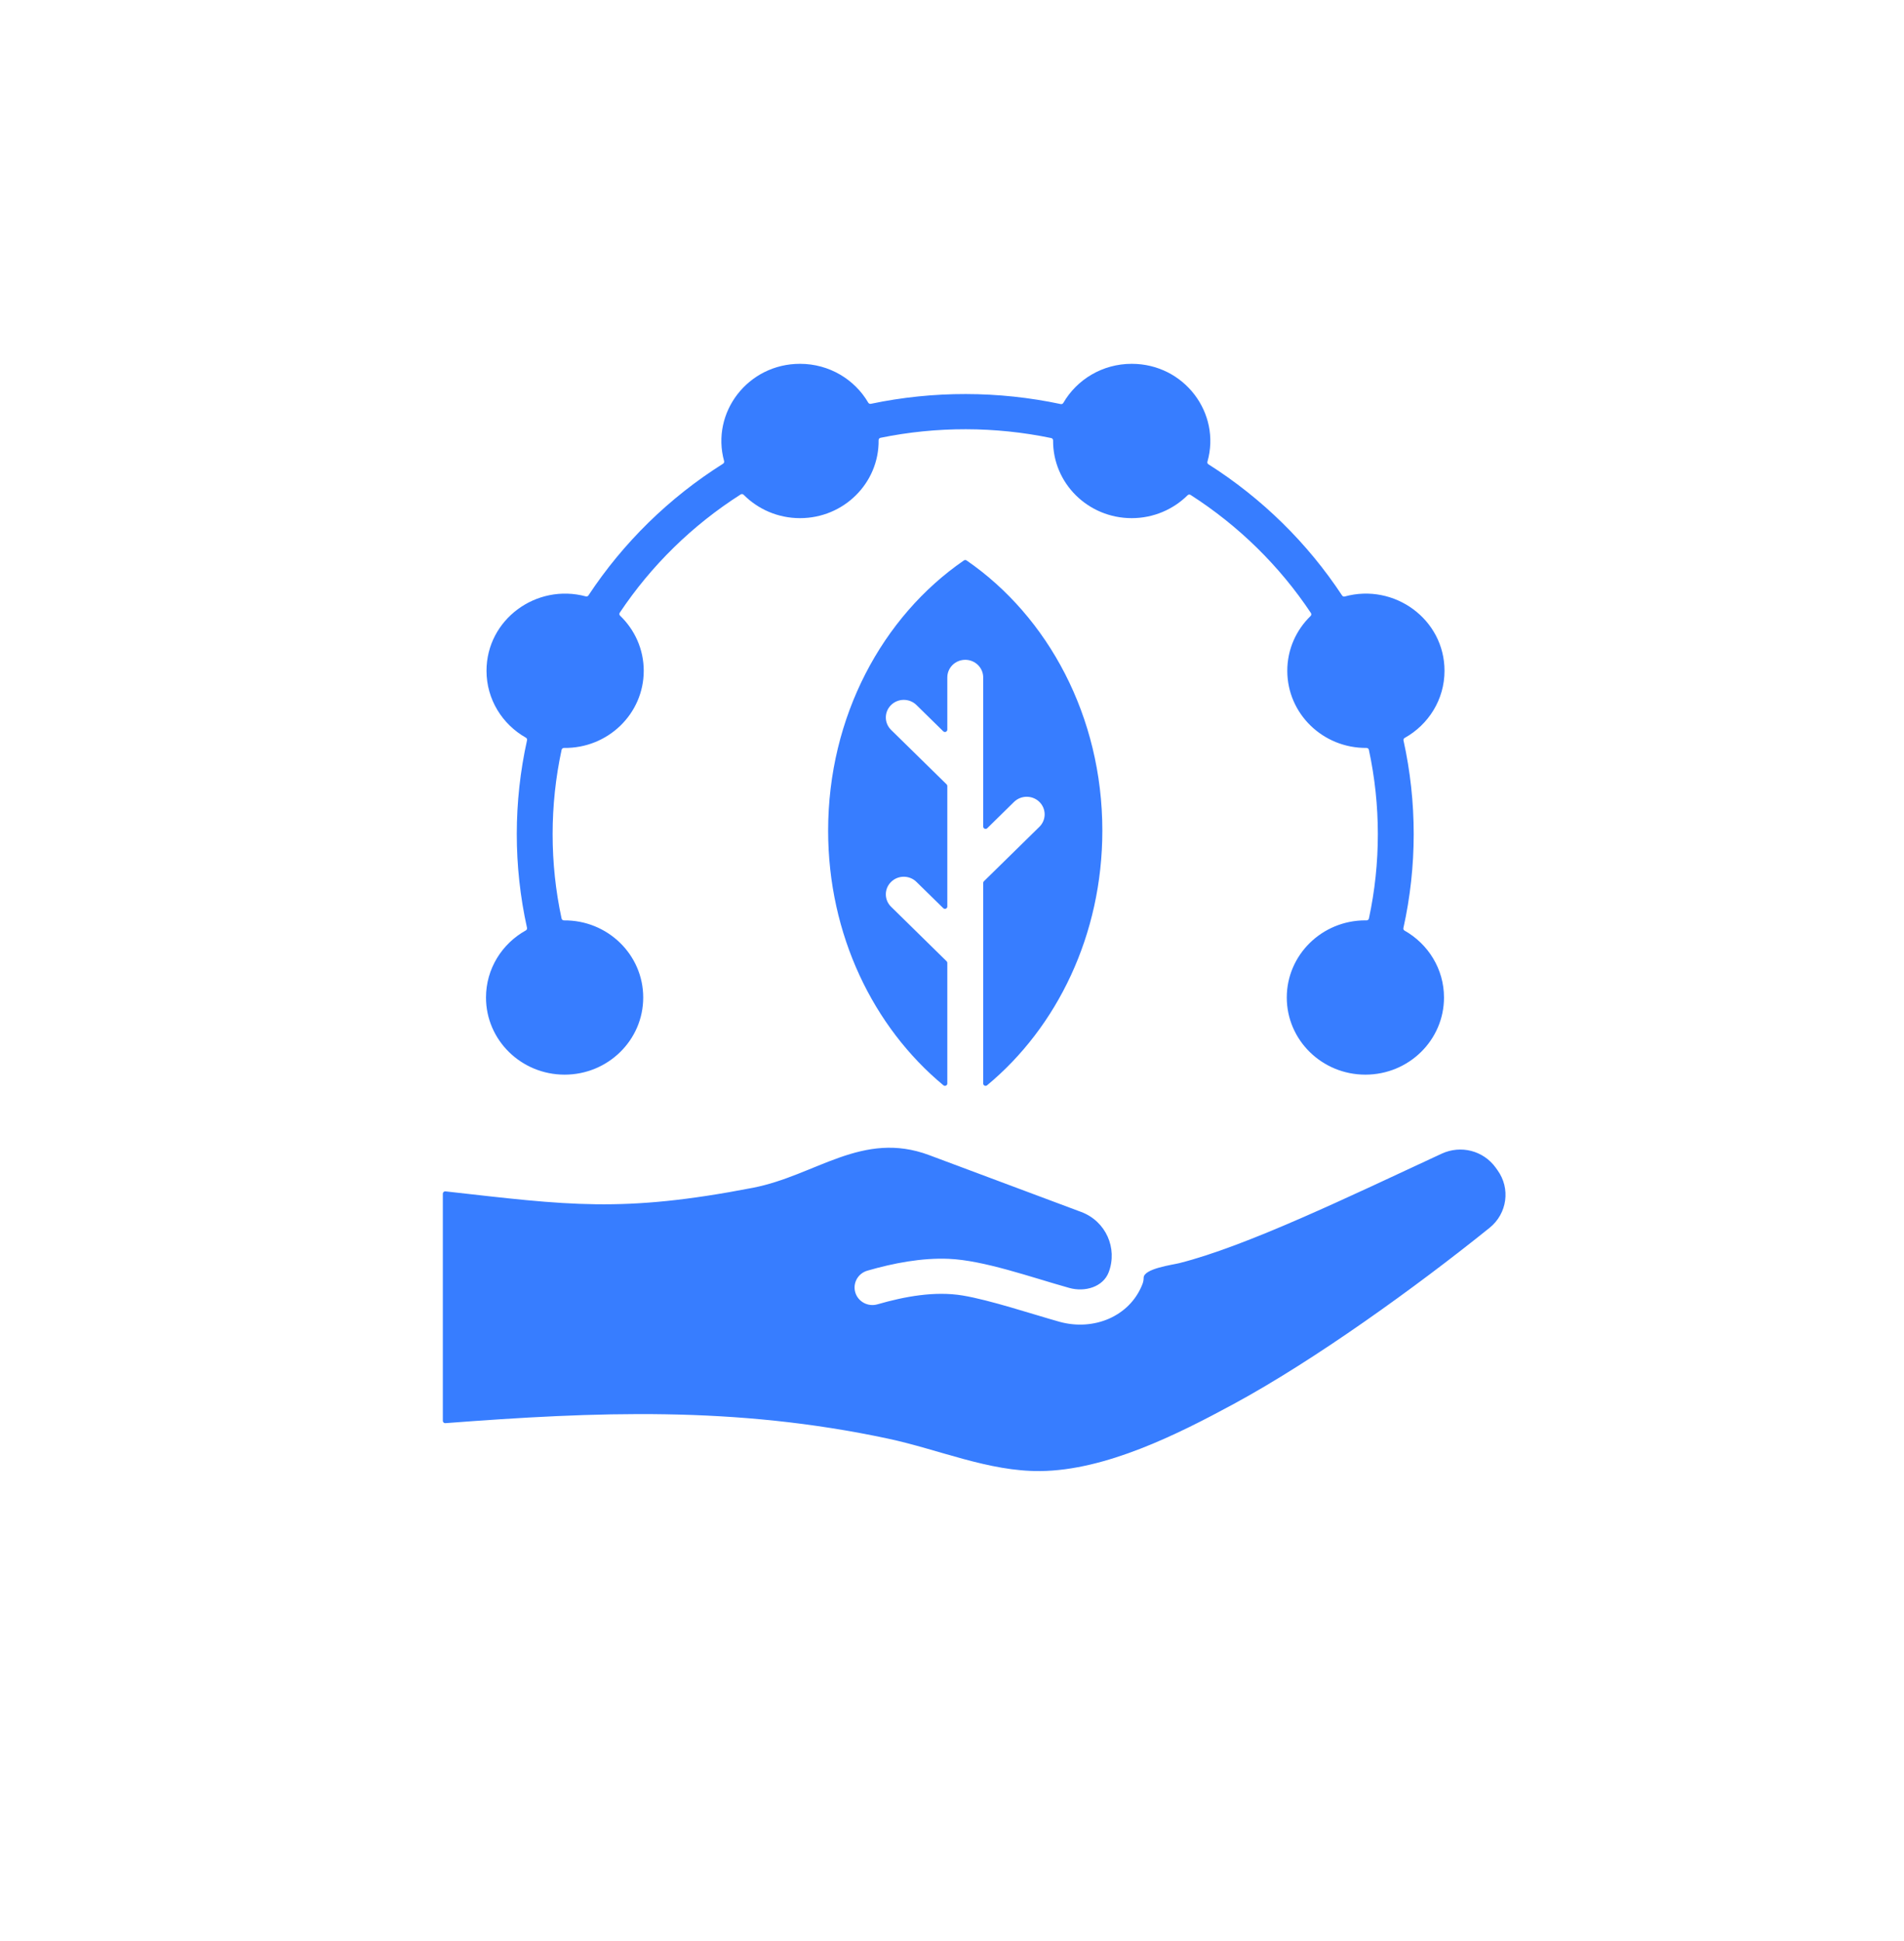 <svg width="52" height="53" viewBox="0 0 52 53" fill="none" xmlns="http://www.w3.org/2000/svg">
<path fill-rule="evenodd" clip-rule="evenodd" d="M32.206 34.49C34.048 34.026 36.854 32.67 39.371 31.502C39.896 31.258 40.51 31.416 40.847 31.88L40.897 31.95C41.259 32.449 41.165 33.136 40.682 33.525C38.677 35.139 35.915 37.133 33.681 38.342C32.149 39.171 30.194 40.149 28.413 40.167C27 40.181 25.647 39.579 24.255 39.282C20.06 38.386 16.288 38.545 12.164 38.859C12.145 38.861 12.129 38.855 12.115 38.842C12.101 38.83 12.094 38.814 12.094 38.795V32.594C12.094 32.575 12.101 32.559 12.116 32.546C12.13 32.533 12.147 32.528 12.166 32.53C15.513 32.905 16.976 33.126 20.563 32.432C22.281 32.099 23.55 30.858 25.376 31.54L29.528 33.092C30.201 33.343 30.528 34.082 30.28 34.737C30.127 35.14 29.632 35.287 29.201 35.166C28.14 34.869 26.87 34.412 25.907 34.372C25.176 34.342 24.409 34.487 23.69 34.695C23.431 34.769 23.283 35.036 23.359 35.29C23.435 35.544 23.706 35.689 23.965 35.614C24.71 35.399 25.53 35.248 26.289 35.373C27.029 35.495 28.172 35.876 28.933 36.09C29.395 36.219 29.878 36.186 30.288 36.006C30.686 35.83 31.014 35.521 31.19 35.09L31.191 35.087C31.218 35.027 31.234 34.961 31.234 34.89C31.234 34.638 32.024 34.536 32.206 34.49ZM37.29 25.13C37.3 25.13 37.311 25.131 37.321 25.131C37.353 25.131 37.38 25.11 37.386 25.08C37.712 23.57 37.712 21.985 37.385 20.473C37.379 20.443 37.352 20.422 37.321 20.422C36.131 20.432 35.157 19.488 35.157 18.316C35.157 17.73 35.4 17.201 35.794 16.819C35.816 16.797 35.819 16.764 35.802 16.738C34.946 15.452 33.827 14.354 32.516 13.514C32.49 13.497 32.456 13.501 32.434 13.523C32.045 13.908 31.505 14.148 30.908 14.148C29.713 14.148 28.751 13.192 28.761 12.024C28.761 11.993 28.74 11.967 28.709 11.961C27.179 11.643 25.58 11.64 24.048 11.954C24.017 11.96 23.995 11.987 23.996 12.018C24.009 13.189 23.046 14.148 21.849 14.148C21.245 14.148 20.7 13.903 20.31 13.51C20.288 13.488 20.254 13.484 20.228 13.501C18.911 14.34 17.786 15.441 16.926 16.73C16.909 16.756 16.913 16.789 16.935 16.811C17.333 17.193 17.581 17.726 17.581 18.316C17.581 19.493 16.599 20.439 15.403 20.422C15.371 20.422 15.345 20.443 15.338 20.473C15.011 21.984 15.011 23.57 15.337 25.08C15.344 25.11 15.37 25.131 15.402 25.131C16.592 25.12 17.567 26.064 17.567 27.237C17.567 28.4 16.605 29.343 15.42 29.343C14.234 29.343 13.273 28.4 13.273 27.237C13.273 26.451 13.711 25.765 14.362 25.404C14.387 25.389 14.399 25.362 14.393 25.334C14.02 23.649 14.021 21.894 14.394 20.211C14.4 20.183 14.387 20.156 14.362 20.142C13.719 19.778 13.287 19.097 13.287 18.316C13.287 16.915 14.648 15.921 15.999 16.284C16.027 16.291 16.056 16.28 16.071 16.257C17.022 14.816 18.276 13.588 19.748 12.661C19.772 12.645 19.783 12.617 19.776 12.59C19.411 11.265 20.424 9.934 21.849 9.934C22.647 9.934 23.343 10.361 23.713 10.995C23.728 11.02 23.755 11.032 23.784 11.026C25.487 10.668 27.267 10.671 28.969 11.033C28.998 11.039 29.026 11.026 29.04 11.002C29.409 10.364 30.107 9.934 30.908 9.934C32.341 9.934 33.354 11.279 32.976 12.607C32.968 12.635 32.979 12.663 33.004 12.678C34.464 13.604 35.71 14.827 36.654 16.26C36.67 16.284 36.698 16.294 36.726 16.287C38.08 15.915 39.451 16.91 39.451 18.316C39.451 19.102 39.012 19.787 38.363 20.149C38.337 20.163 38.325 20.19 38.331 20.218C38.703 21.901 38.703 23.656 38.328 25.341C38.322 25.369 38.335 25.396 38.36 25.41C39.003 25.774 39.437 26.456 39.437 27.237C39.437 28.4 38.476 29.343 37.29 29.343C36.104 29.343 35.143 28.4 35.143 27.237C35.143 26.073 36.104 25.13 37.29 25.13ZM26.399 15.303C26.376 15.287 26.347 15.287 26.324 15.303C24.099 16.835 22.617 19.566 22.617 22.68C22.617 25.525 23.854 28.05 25.765 29.633C25.784 29.65 25.811 29.653 25.834 29.642C25.858 29.632 25.872 29.61 25.872 29.584V26.292C25.872 26.274 25.866 26.259 25.853 26.247L24.337 24.759C24.145 24.572 24.145 24.267 24.337 24.08C24.528 23.892 24.838 23.892 25.029 24.08L25.761 24.797C25.78 24.816 25.807 24.821 25.832 24.811C25.857 24.801 25.872 24.779 25.872 24.752V21.462C25.872 21.445 25.866 21.43 25.853 21.417L24.337 19.93C24.145 19.742 24.145 19.438 24.337 19.25C24.528 19.063 24.838 19.063 25.029 19.25L25.761 19.968C25.78 19.986 25.807 19.992 25.832 19.982C25.857 19.971 25.872 19.949 25.872 19.922V18.497C25.872 18.231 26.091 18.016 26.362 18.016C26.632 18.016 26.852 18.231 26.852 18.497V22.569C26.852 22.595 26.867 22.617 26.892 22.628C26.917 22.638 26.944 22.633 26.963 22.614L27.694 21.896C27.886 21.709 28.196 21.709 28.387 21.896C28.578 22.084 28.578 22.388 28.387 22.576L26.871 24.063C26.858 24.076 26.852 24.091 26.852 24.108V29.584C26.852 29.61 26.866 29.632 26.889 29.642C26.913 29.653 26.939 29.65 26.959 29.633C28.869 28.05 30.106 25.525 30.106 22.68C30.106 19.566 28.624 16.835 26.399 15.303Z" fill="#377DFF"/>
</svg>
